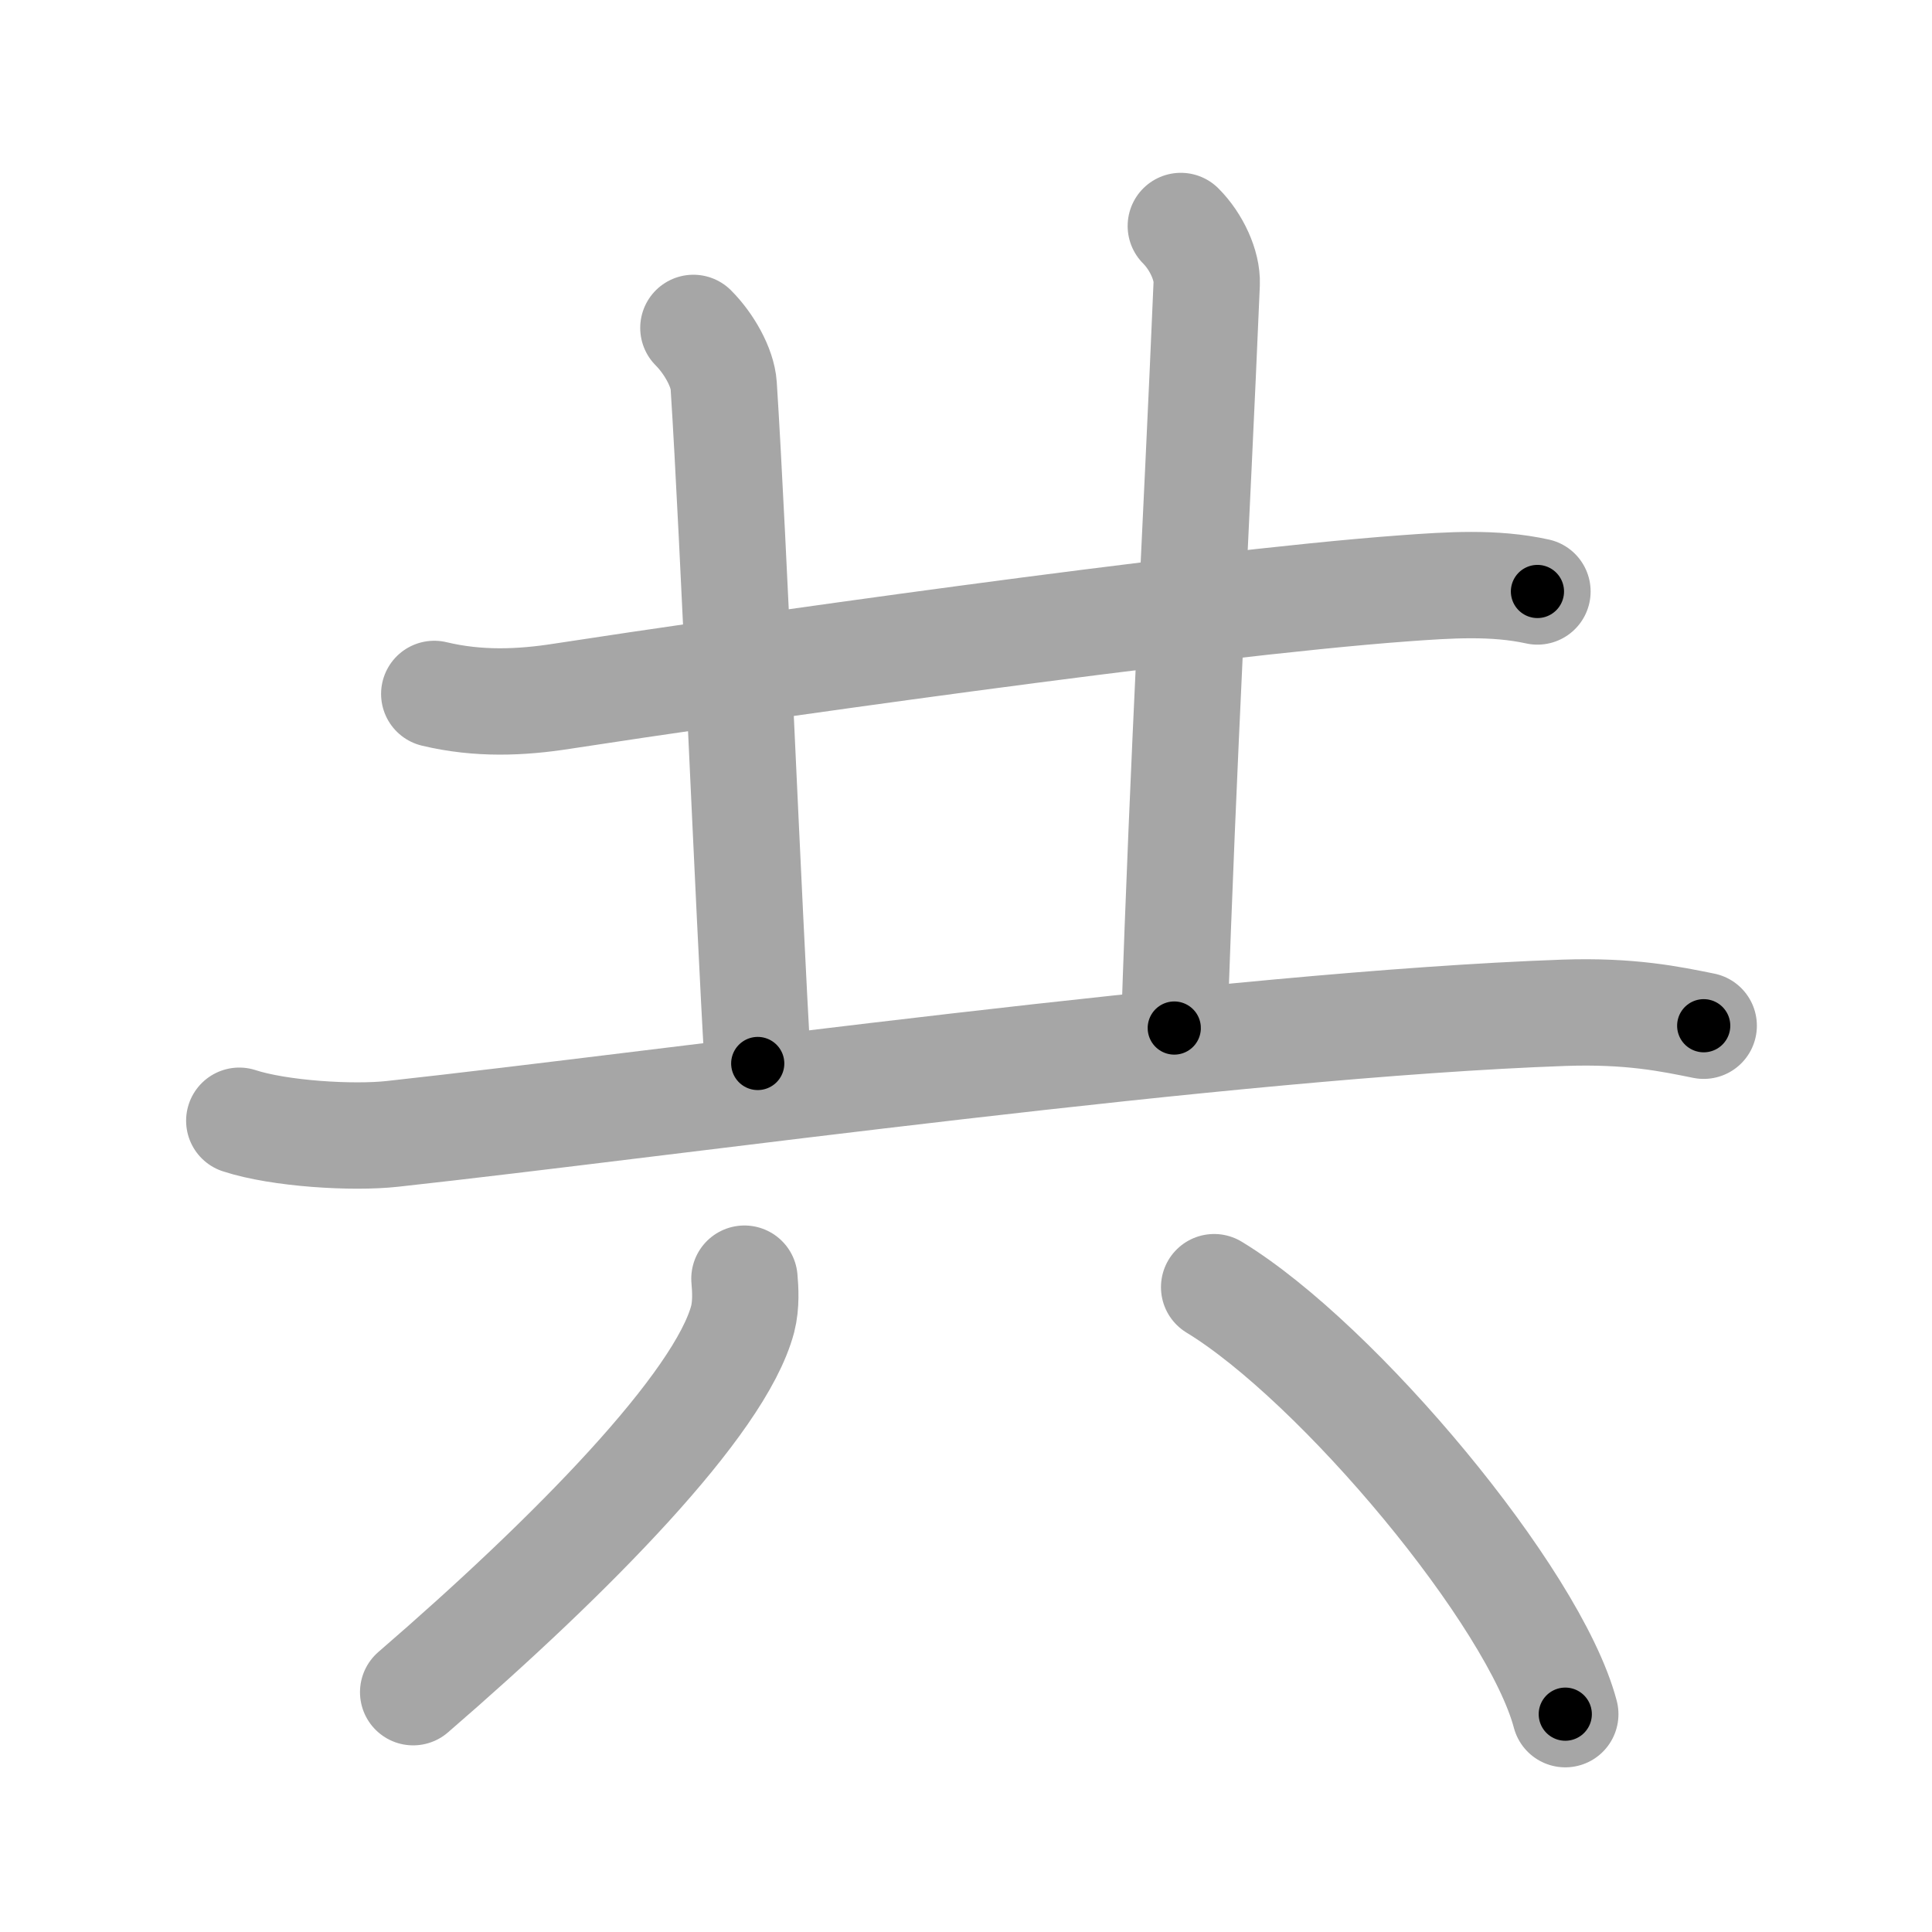 <svg xmlns="http://www.w3.org/2000/svg" viewBox="0 0 109 109" id="5171"><g fill="none" stroke="#a6a6a6" stroke-width="6" stroke-linecap="round" stroke-linejoin="round"><g><g><path d="M24.5,39.15c2.5,0.6,4.91,0.49,7.21,0.13c9.36-1.44,35.65-5.22,47.54-6.09c2.49-0.18,5.03-0.36,7.49,0.18" /><path d="M39.12,18.5c0.88,0.88,1.64,2.23,1.71,3.25c0.55,8.5,1.42,30,1.92,38.25" /><path d="M66.62,12.75c0.88,0.88,1.5,2.23,1.46,3.25c-0.58,13.75-1.33,26.75-1.83,42" /><path d="M13.5,63.23c2.26,0.74,6.41,0.99,8.65,0.74c15.72-1.72,47.22-6.16,66.07-6.83c3.76-0.13,6.02,0.35,7.9,0.73" /></g><g><path d="M42,72.14c0.05,0.57,0.11,1.46-0.1,2.28c-1.27,4.8-9.65,13.33-18.59,21.05" /><path d="M68.5,72.62c6.99,4.25,18.06,17.48,19.81,24.09" /></g></g></g><g fill="none" stroke="#000" stroke-width="3" stroke-linecap="round" stroke-linejoin="round"><path d="M24.5,39.15c2.5,0.6,4.91,0.49,7.21,0.13c9.36-1.44,35.65-5.22,47.54-6.09c2.49-0.18,5.03-0.36,7.49,0.18" stroke-dasharray="62.716" stroke-dashoffset="62.716"><animate attributeName="stroke-dashoffset" values="62.716;62.716;0" dur="0.472s" fill="freeze" begin="0s;5171.click" /></path><path d="M39.12,18.5c0.88,0.88,1.64,2.23,1.71,3.25c0.55,8.5,1.42,30,1.92,38.25" stroke-dasharray="42.038" stroke-dashoffset="42.038"><animate attributeName="stroke-dashoffset" values="42.038" fill="freeze" begin="5171.click" /><animate attributeName="stroke-dashoffset" values="42.038;42.038;0" keyTimes="0;0.529;1" dur="0.892s" fill="freeze" begin="0s;5171.click" /></path><path d="M66.62,12.75c0.88,0.88,1.5,2.23,1.46,3.25c-0.58,13.75-1.33,26.75-1.83,42" stroke-dasharray="45.692" stroke-dashoffset="45.692"><animate attributeName="stroke-dashoffset" values="45.692" fill="freeze" begin="5171.click" /><animate attributeName="stroke-dashoffset" values="45.692;45.692;0" keyTimes="0;0.661;1" dur="1.349s" fill="freeze" begin="0s;5171.click" /></path><path d="M13.5,63.23c2.26,0.74,6.41,0.99,8.65,0.74c15.72-1.72,47.22-6.16,66.07-6.83c3.76-0.13,6.02,0.35,7.9,0.73" stroke-dasharray="83.123" stroke-dashoffset="83.123"><animate attributeName="stroke-dashoffset" values="83.123" fill="freeze" begin="5171.click" /><animate attributeName="stroke-dashoffset" values="83.123;83.123;0" keyTimes="0;0.683;1" dur="1.974s" fill="freeze" begin="0s;5171.click" /></path><path d="M42,72.14c0.05,0.57,0.11,1.46-0.1,2.28c-1.27,4.8-9.65,13.33-18.59,21.05" stroke-dasharray="30.625" stroke-dashoffset="30.625"><animate attributeName="stroke-dashoffset" values="30.625" fill="freeze" begin="5171.click" /><animate attributeName="stroke-dashoffset" values="30.625;30.625;0" keyTimes="0;0.866;1" dur="2.28s" fill="freeze" begin="0s;5171.click" /></path><path d="M68.5,72.62c6.99,4.25,18.06,17.48,19.81,24.09" stroke-dasharray="31.621" stroke-dashoffset="31.621"><animate attributeName="stroke-dashoffset" values="31.621" fill="freeze" begin="5171.click" /><animate attributeName="stroke-dashoffset" values="31.621;31.621;0" keyTimes="0;0.878;1" dur="2.596s" fill="freeze" begin="0s;5171.click" /></path></g></svg>